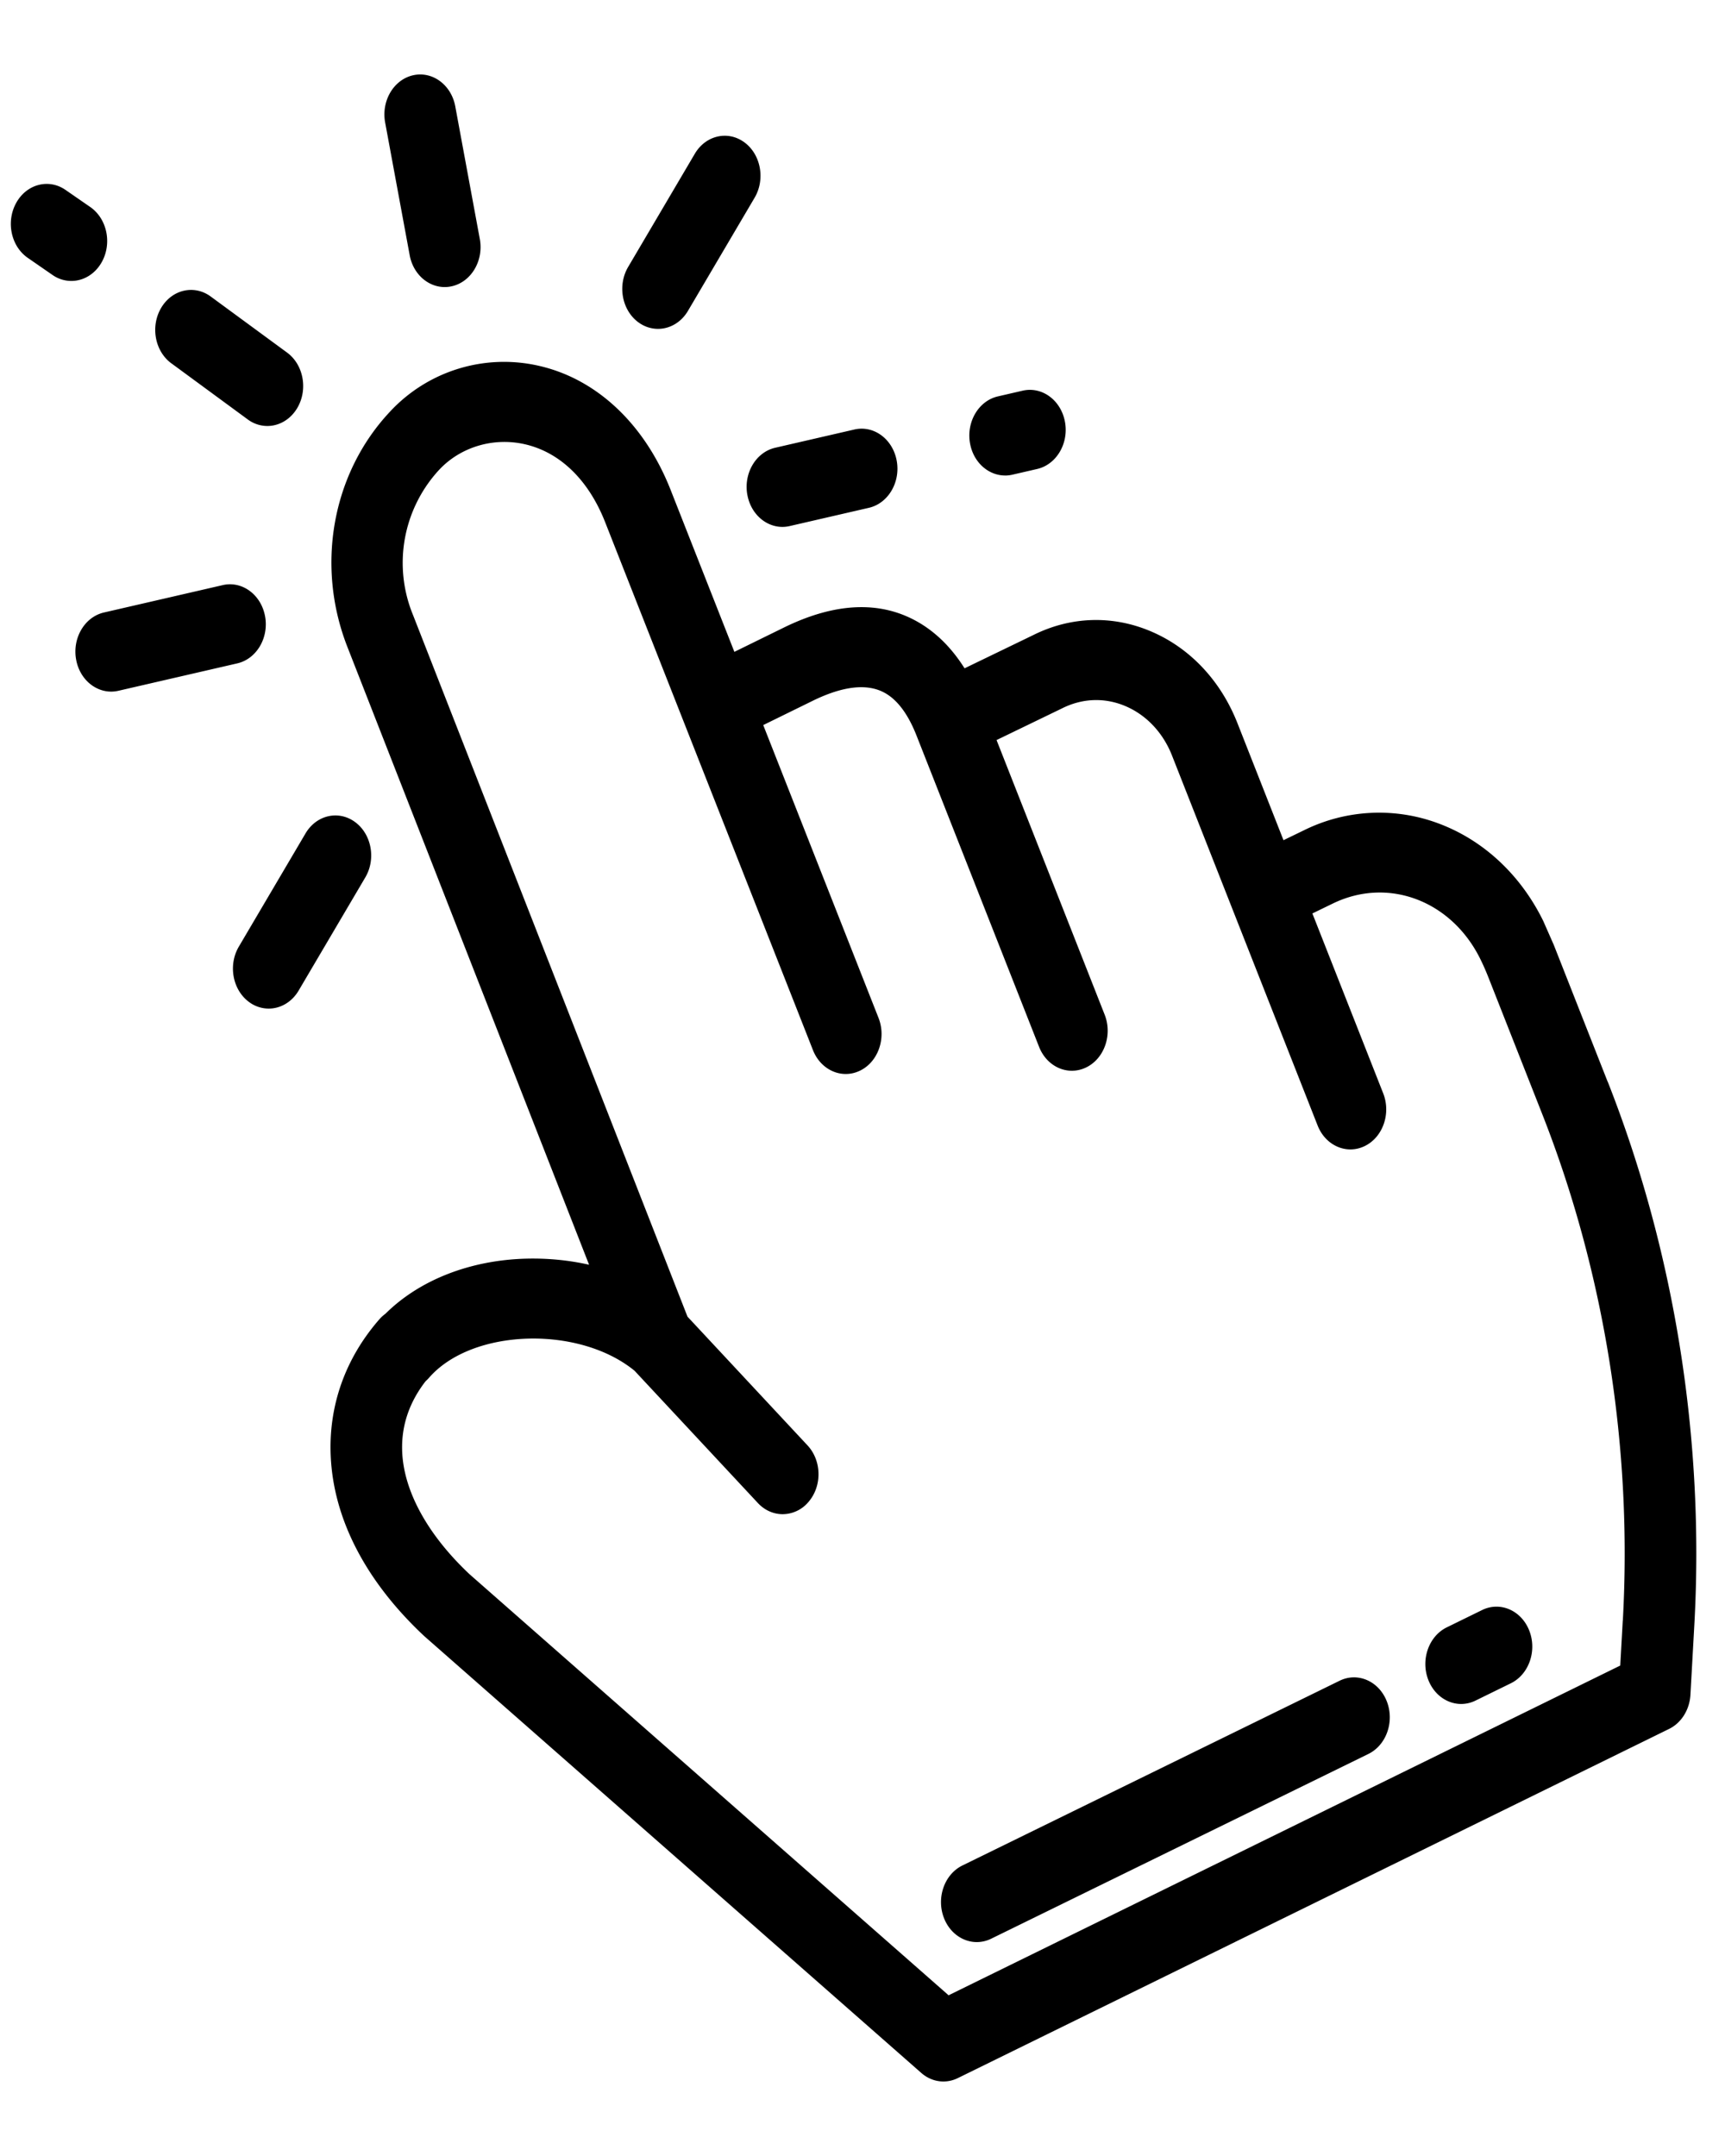 <svg xmlns="http://www.w3.org/2000/svg" width="20" height="25" viewBox="0 0 55 64" fill="#000" xmlns:v="https://vecta.io/nano"><path d="M51.258 32.117l-1.717-4.361-.335-.761c-.716-1.462-1.891-2.563-3.308-3.1a5.4 5.4 0 0 0-4.313.201l-.662.321-.845-2.148-.623-1.583c-.532-1.352-1.505-2.389-2.74-2.92-1.229-.529-2.566-.49-3.766.108l-2.195 1.062c-.406-.645-.899-1.137-1.474-1.47-1.201-.694-2.646-.636-4.294.174l-1.571.771-2.033-5.165c-.828-2.103-2.364-3.545-4.214-3.959a4.96 4.96 0 0 0-4.738 1.47c-1.842 1.964-2.372 4.912-1.349 7.509l7.701 19.689c-.645-.146-1.324-.212-2.014-.194-1.791.049-3.402.686-4.48 1.758-.071.051-.137.112-.198.182-1.084 1.246-1.618 2.754-1.545 4.36.091 2.007 1.117 3.986 2.969 5.724l.029.026 15.831 13.915c.205.18.454.273.706.273a1.04 1.04 0 0 0 .459-.108l22.679-11.135c.391-.192.653-.612.68-1.088l.123-2.207c.331-5.919-.623-11.917-2.761-17.346zm.482 17.187l-.08 1.432L30.245 61.25 14.968 47.821c-1.325-1.249-2.087-2.629-2.144-3.888-.037-.816.213-1.576.745-2.263a1.28 1.28 0 0 0 .11-.111c1.367-1.572 4.774-1.68 6.554-.223l3.932 4.218c.221.237.506.355.791.355a1.08 1.08 0 0 0 .823-.392c.437-.508.422-1.315-.033-1.803L21.92 39.61l-8.749-22.368a4.37 4.37 0 0 1 .835-4.64c.68-.724 1.72-1.036 2.715-.814 1.127.252 2.04 1.134 2.572 2.484L25.92 31.11c.188.478.607.762 1.046.762.153 0 .309-.035.459-.108.577-.283.839-1.036.586-1.68l-3.676-9.338 1.571-.771c.986-.484 1.769-.566 2.326-.243.395.228.727.68.989 1.345l3.909 9.93c.188.478.606.762 1.046.762.153 0 .309-.035.459-.108.577-.283.839-1.036.586-1.68l-3.447-8.757 2.091-1.012c.655-.328 1.372-.349 2.031-.065s1.185.842 1.471 1.567l4.644 11.801c.188.478.606.762 1.046.762.154 0 .309-.035.459-.108.577-.283.839-1.036.586-1.68l-2.258-5.736.653-.317c1.766-.858 3.79-.091 4.708 1.784a7.65 7.65 0 0 1 .248.563l1.717 4.361c1.991 5.058 2.88 10.647 2.572 16.161zm-4.485-.338l-1.126.552c-.577.283-.84 1.035-.587 1.68.188.478.607.763 1.046.763a1.04 1.04 0 0 0 .458-.108l1.126-.552c.577-.283.84-1.035.587-1.68s-.926-.938-1.504-.655zm-4.543 2.254l-12.026 5.891c-.577.283-.84 1.035-.587 1.68.188.478.607.763 1.046.763a1.04 1.04 0 0 0 .458-.108l12.026-5.891c.577-.283.84-1.035.587-1.68s-.926-.938-1.504-.655zM13.062 5.762c.111.603.587 1.017 1.117 1.017.076 0 .154-.009.232-.027.617-.142 1.015-.817.887-1.506l-.782-4.229c-.127-.689-.732-1.133-1.349-.991s-1.014.817-.887 1.506l.782 4.229zm-9.816.219c.332-.599.167-1.384-.369-1.755l-.788-.545c-.536-.371-1.24-.186-1.572.413S.35 5.478.886 5.848l.788.545a1.05 1.05 0 0 0 .6.191c.382 0 .756-.214.972-.604zM5.463 9.21l2.435 1.789a1.05 1.05 0 0 0 .626.21c.371 0 .735-.202.955-.575.346-.588.2-1.379-.326-1.766L6.718 7.08c-.527-.387-1.235-.224-1.581.365s-.2 1.379.326 1.766zm2.988 8.064c-.128-.689-.731-1.133-1.349-.991l-3.787.873c-.617.142-1.015.817-.887 1.506.111.603.587 1.017 1.117 1.017.076 0 .154-.009.232-.027l3.787-.873c.617-.142 1.015-.817.887-1.506zm2.87 6.564c-.527-.387-1.235-.224-1.581.365l-2.125 3.608c-.346.588-.2 1.379.326 1.766a1.05 1.05 0 0 0 .626.21c.371 0 .735-.202.955-.575l2.125-3.608c.347-.588.2-1.379-.326-1.766zM23.83 13.41c.111.602.587 1.017 1.117 1.017a1.04 1.04 0 0 0 .232-.027l2.524-.582c.617-.142 1.015-.817.887-1.506s-.731-1.133-1.349-.991l-2.525.582c-.617.142-1.014.817-.887 1.506zm8.217-.621a1.04 1.04 0 0 0 .232-.027l.789-.182c.617-.142 1.015-.817.887-1.506s-.731-1.133-1.349-.991l-.789.182c-.617.142-1.014.817-.887 1.506.111.603.587 1.017 1.117 1.017zM20.354 7.902a1.05 1.05 0 0 0 .626.21c.371 0 .736-.202.955-.574L24.06 3.93c.346-.588.2-1.379-.326-1.766s-1.235-.224-1.581.365l-2.125 3.608c-.346.588-.2 1.379.326 1.766z"/></svg>